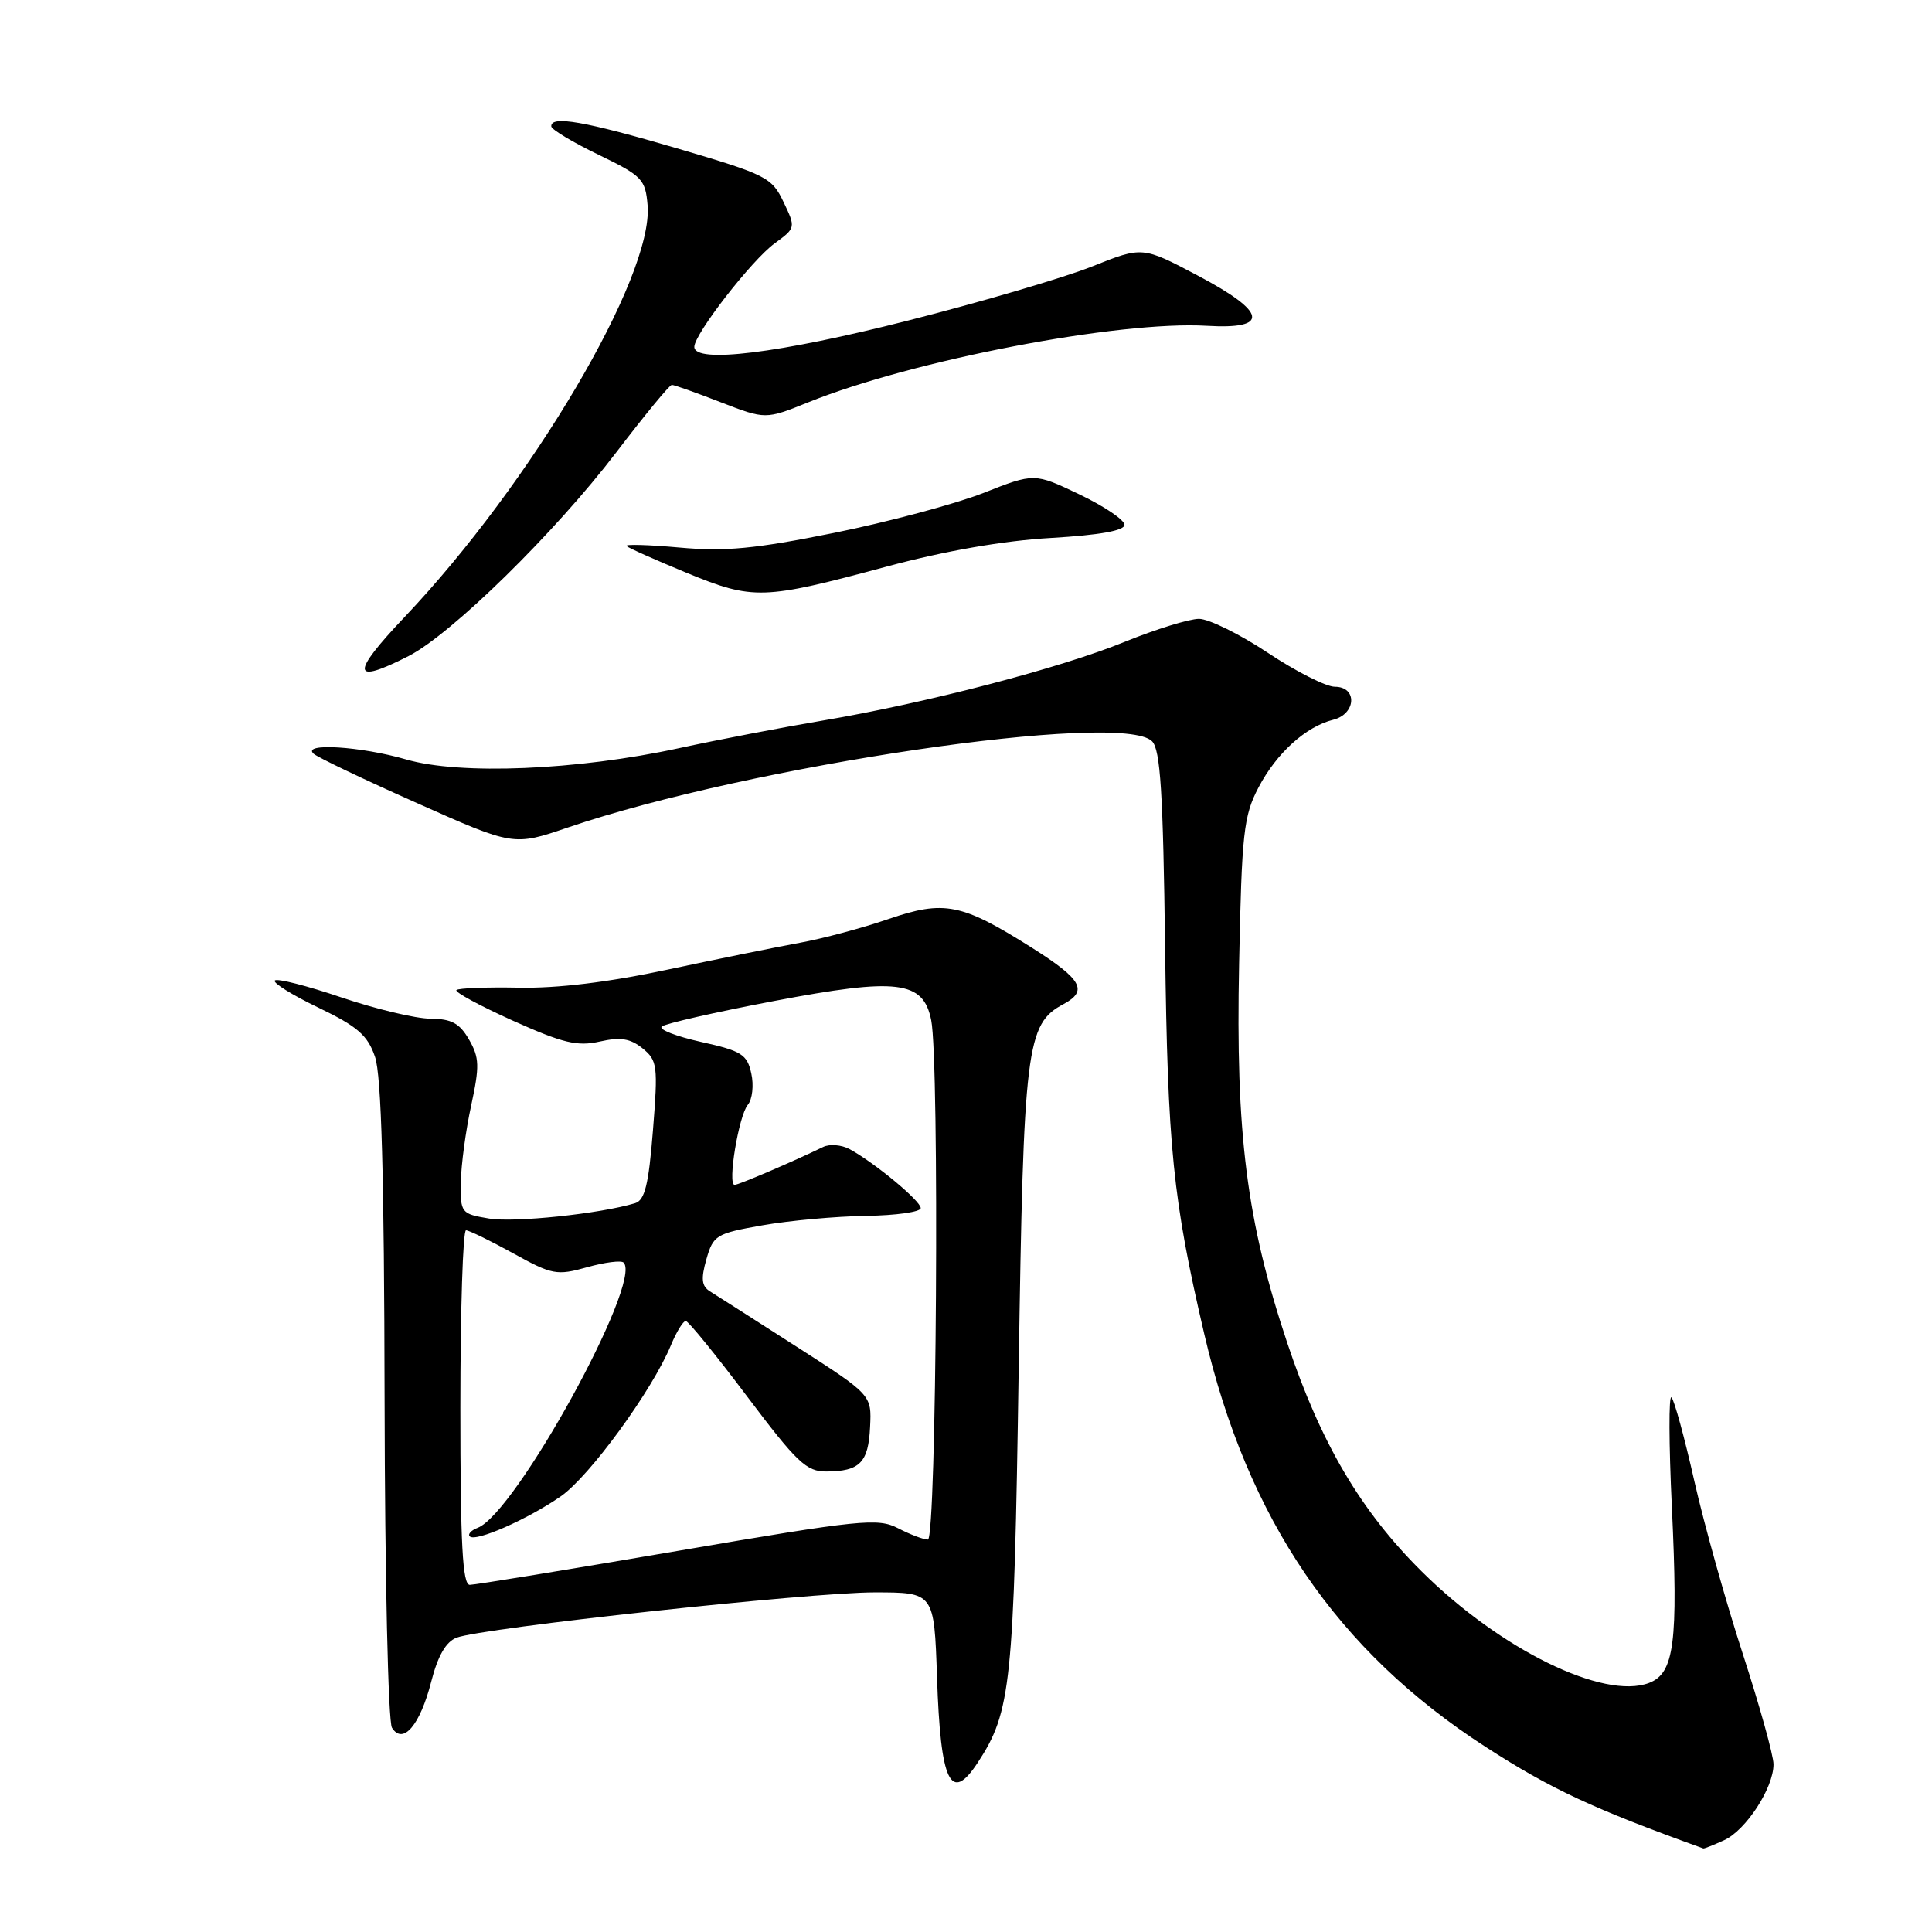 <?xml version="1.0" encoding="UTF-8" standalone="no"?>
<!DOCTYPE svg PUBLIC "-//W3C//DTD SVG 1.1//EN" "http://www.w3.org/Graphics/SVG/1.1/DTD/svg11.dtd" >
<svg xmlns="http://www.w3.org/2000/svg" xmlns:xlink="http://www.w3.org/1999/xlink" version="1.1" viewBox="0 0 256 256">
 <g >
 <path fill="currentColor"
d=" M 228.45 243.84 C 231.35 242.52 235.00 236.91 235.00 233.78 C 235.00 232.62 233.17 226.05 230.94 219.18 C 228.70 212.31 225.81 201.99 224.51 196.25 C 223.22 190.52 221.85 185.52 221.48 185.16 C 221.11 184.80 221.13 191.33 221.53 199.68 C 222.38 217.67 221.86 221.72 218.50 223.00 C 212.49 225.28 198.79 218.56 188.38 208.22 C 180.28 200.18 174.99 191.18 170.57 177.95 C 165.18 161.79 163.72 150.29 164.19 127.66 C 164.54 110.35 164.79 108.10 166.76 104.34 C 169.15 99.79 173.02 96.28 176.66 95.37 C 179.70 94.61 179.89 91.00 176.88 91.00 C 175.72 91.00 171.72 88.98 168.00 86.50 C 164.28 84.03 160.17 82.00 158.87 82.00 C 157.56 82.01 153.16 83.37 149.07 85.03 C 140.48 88.54 122.68 93.17 109.00 95.48 C 103.78 96.36 95.22 98.00 90.00 99.13 C 76.47 102.07 60.95 102.71 53.81 100.63 C 47.82 98.89 39.95 98.40 41.55 99.87 C 42.07 100.35 48.25 103.30 55.27 106.42 C 68.04 112.11 68.04 112.11 75.27 109.64 C 99.38 101.43 148.59 94.17 152.65 98.22 C 153.76 99.33 154.12 105.01 154.38 125.56 C 154.72 152.15 155.41 158.93 159.57 176.76 C 165.31 201.36 177.13 218.72 196.83 231.46 C 205.46 237.04 211.08 239.66 225.70 244.93 C 225.81 244.97 227.05 244.48 228.45 243.84 Z  M 129.56 233.55 C 133.98 226.80 134.35 223.24 134.98 181.50 C 135.62 138.65 135.98 135.68 140.92 133.05 C 144.21 131.28 143.37 129.78 136.73 125.58 C 127.41 119.70 125.13 119.24 117.72 121.78 C 114.30 122.96 109.03 124.37 106.00 124.92 C 102.97 125.47 95.10 127.07 88.50 128.47 C 80.65 130.15 73.81 130.98 68.72 130.87 C 64.45 130.79 60.74 130.93 60.48 131.19 C 60.22 131.45 63.58 133.27 67.95 135.24 C 74.59 138.22 76.49 138.68 79.47 138.01 C 82.21 137.39 83.52 137.60 85.14 138.91 C 87.11 140.51 87.20 141.20 86.52 149.77 C 85.95 156.99 85.44 159.04 84.15 159.43 C 79.52 160.83 68.12 162.03 64.79 161.46 C 61.10 160.84 61.00 160.72 61.06 156.66 C 61.10 154.37 61.71 149.80 62.43 146.50 C 63.56 141.27 63.53 140.15 62.15 137.75 C 60.90 135.58 59.83 135.00 57.03 134.98 C 55.09 134.97 49.78 133.70 45.23 132.16 C 40.69 130.62 36.72 129.61 36.42 129.92 C 36.11 130.22 38.71 131.84 42.18 133.51 C 47.38 136.01 48.71 137.17 49.69 140.03 C 50.54 142.49 50.91 155.74 50.96 185.50 C 51.00 208.82 51.43 228.14 51.94 228.94 C 53.40 231.25 55.66 228.60 57.14 222.83 C 58.02 219.39 59.09 217.54 60.50 217.00 C 63.91 215.70 107.29 211.00 115.84 211.00 C 123.78 211.00 123.78 211.00 124.16 222.25 C 124.62 236.22 125.97 239.03 129.56 233.55 Z  M 54.14 86.93 C 59.82 84.03 73.57 70.55 81.66 59.94 C 85.41 55.02 88.72 51.00 89.02 51.00 C 89.33 51.00 92.24 52.03 95.50 53.30 C 101.43 55.59 101.43 55.59 107.07 53.32 C 120.90 47.73 148.26 42.48 159.91 43.17 C 168.30 43.67 167.89 41.36 158.72 36.52 C 151.38 32.64 151.38 32.64 144.73 35.30 C 141.07 36.76 130.08 40.00 120.30 42.48 C 103.20 46.83 92.00 48.20 92.00 45.96 C 92.00 44.26 99.63 34.43 102.67 32.23 C 105.44 30.21 105.45 30.16 103.82 26.76 C 102.27 23.50 101.55 23.14 89.73 19.66 C 77.46 16.06 72.95 15.27 73.05 16.75 C 73.08 17.16 75.89 18.85 79.30 20.50 C 85.09 23.30 85.52 23.75 85.81 27.20 C 86.59 36.63 70.44 64.01 53.62 81.75 C 46.42 89.34 46.57 90.79 54.14 86.93 Z  M 117.50 75.07 C 125.22 72.99 132.98 71.64 139.25 71.28 C 145.71 70.90 149.00 70.31 149.00 69.54 C 149.00 68.89 146.31 67.08 143.03 65.51 C 137.06 62.66 137.06 62.66 130.28 65.33 C 126.55 66.79 117.65 69.17 110.51 70.61 C 100.02 72.73 96.08 73.10 90.03 72.55 C 85.91 72.18 82.76 72.09 83.02 72.35 C 83.28 72.61 86.88 74.21 91.00 75.91 C 99.82 79.53 101.09 79.49 117.50 75.07 Z  M 61.00 186.50 C 61.00 173.57 61.34 163.01 61.75 163.02 C 62.16 163.03 64.97 164.40 68.00 166.07 C 73.15 168.92 73.77 169.04 77.78 167.92 C 80.13 167.26 82.31 166.98 82.63 167.30 C 85.18 169.84 68.31 200.52 63.30 202.44 C 62.43 202.77 61.95 203.29 62.25 203.58 C 63.02 204.35 69.87 201.34 74.28 198.29 C 78.10 195.66 86.41 184.26 88.90 178.25 C 89.64 176.46 90.53 175.02 90.87 175.04 C 91.22 175.06 94.88 179.56 99.00 185.04 C 105.59 193.79 106.86 195.00 109.50 194.98 C 113.93 194.96 115.07 193.80 115.29 189.08 C 115.50 184.83 115.50 184.83 105.50 178.41 C 100.00 174.88 94.86 171.60 94.07 171.11 C 92.97 170.42 92.86 169.47 93.60 166.86 C 94.51 163.67 94.89 163.44 101.03 162.36 C 104.59 161.73 110.76 161.17 114.75 161.11 C 118.74 161.05 122.00 160.59 122.00 160.08 C 122.00 159.13 115.90 154.07 112.57 152.26 C 111.50 151.69 109.93 151.56 109.07 151.98 C 105.10 153.91 97.89 157.00 97.34 157.00 C 96.37 157.00 97.88 147.84 99.09 146.39 C 99.69 145.67 99.90 143.80 99.55 142.24 C 99.00 139.71 98.27 139.25 92.90 138.06 C 89.59 137.32 87.24 136.41 87.69 136.02 C 88.13 135.63 94.82 134.11 102.55 132.64 C 118.93 129.52 122.34 129.94 123.39 135.18 C 124.50 140.73 124.10 204.00 122.95 204.00 C 122.37 204.00 120.60 203.33 119.00 202.50 C 116.32 201.12 114.11 201.34 89.80 205.50 C 75.34 207.97 62.94 210.00 62.25 210.00 C 61.29 210.00 61.00 204.63 61.00 186.50 Z "/>
</g>
</svg>